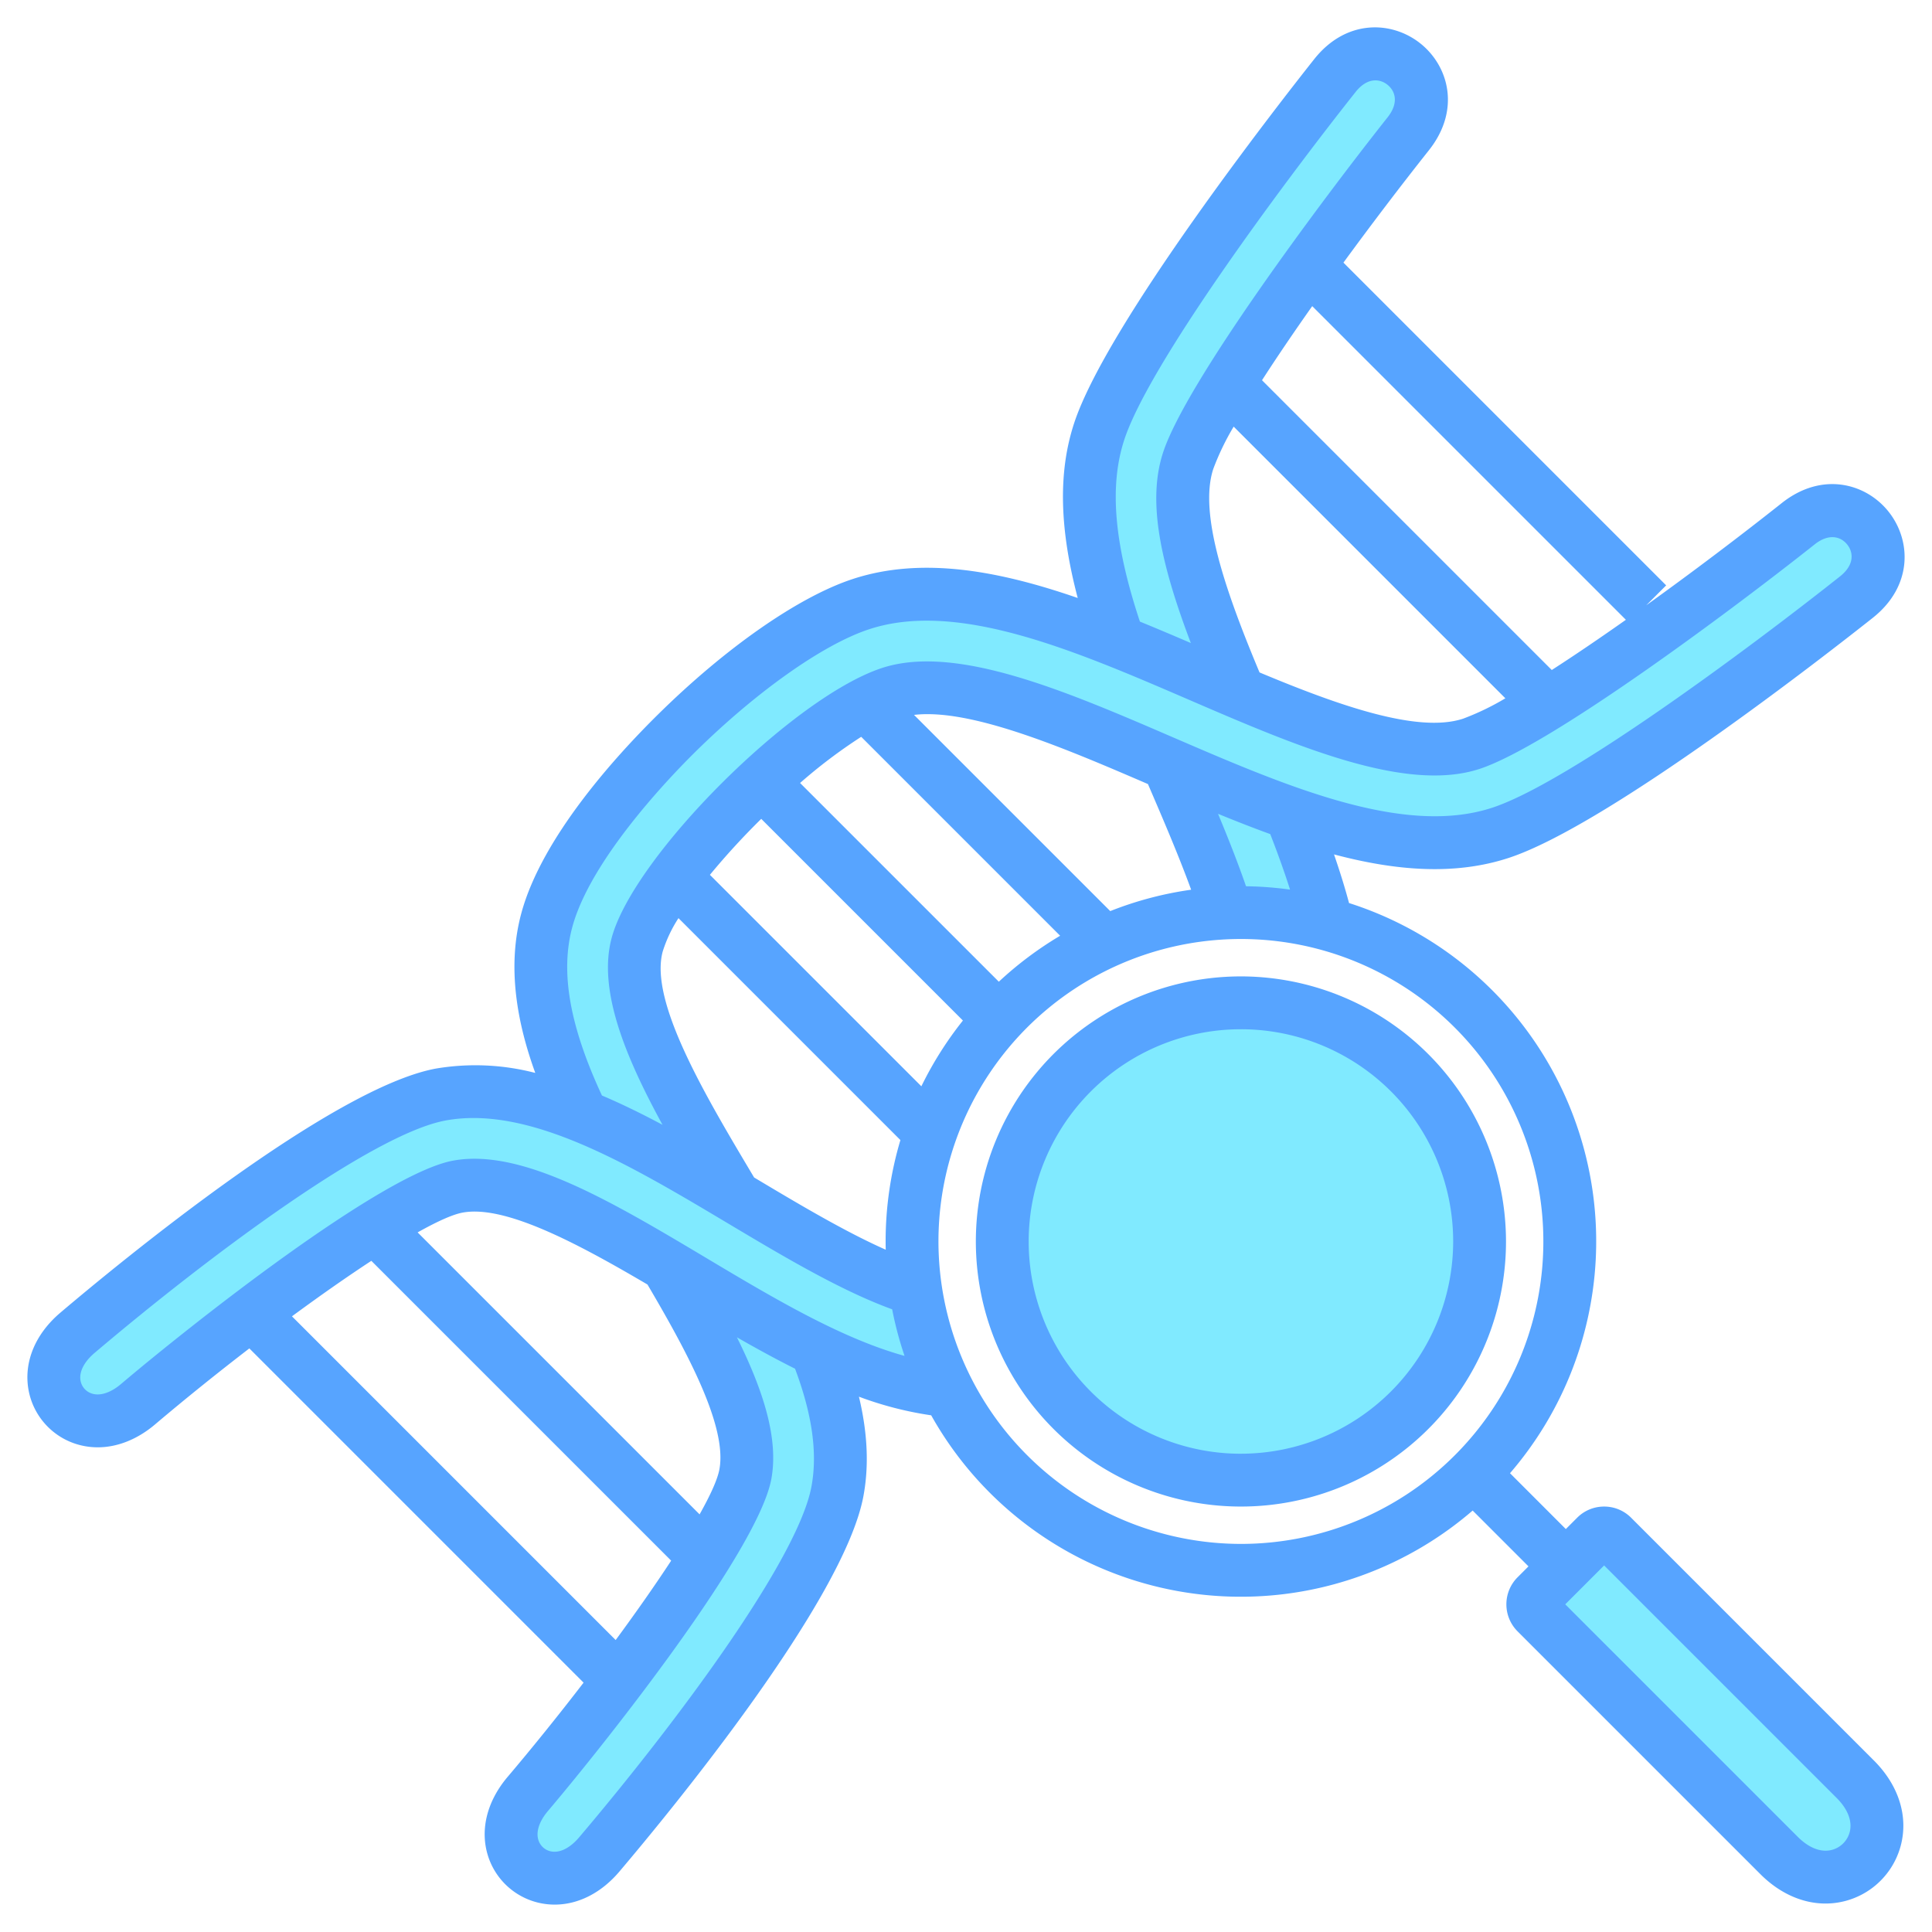 <svg xmlns="http://www.w3.org/2000/svg" viewBox="0 0 512 512" id="dna"><g><path fill="#80eaff" d="M395.88,328.987a67.007,67.007,0,1,1-67.006-67.006A67.007,67.007,0,0,1,395.88,328.987Zm75.6,162.719L407.13,427.352a3.12,3.12,0,0,1,0-4.412l.937-.937,13.919-13.918.936-.937a3.12,3.12,0,0,1,4.413,0L491.689,471.5C507.482,487.3,487.278,507.5,471.484,491.706Zm5.077-352.927c-25.9,20.524-70.351,53-86.646,58.328-14.866,4.866-37.926-3.61-61.453-13.568-9.959-23.527-18.435-46.588-13.569-61.454,5.333-16.295,37.8-60.744,58.328-86.646,11.392-14.375-8.059-29.789-19.451-15.414-5.507,6.949-54.052,68.64-62.464,94.34-5.439,16.619-1.713,35.809,5.2,55.648-24.257-9.68-48.153-16.53-68.281-9.943-13.344,4.368-31.677,17.215-49.041,34.367-8.559,8.452-29.025,30.18-34.237,49.332-4.457,16.378.736,34.054,9.417,51.981-12.929-5.2-25.595-7.915-37.552-5.7-26.53,4.917-84.836,53.452-96.254,63.131-15.449,13.095.6,32.026,16.046,18.932,26.313-22.3,70-54.93,84.731-57.661,15.61-2.893,39.368,11.263,62.355,24.975q-3.478-2.074-6.971-4.144c12.249,20.726,23.43,41.347,20.829,55.382-2.731,14.735-35.363,58.418-57.661,84.731-13.095,15.449,5.837,31.5,18.932,16.046,9.679-11.418,58.213-69.724,63.131-96.254,2.216-11.957-.5-24.623-5.7-37.552,11.849,5.738,23.585,9.93,34.913,10.841a86.518,86.518,0,0,1-8.521-26.81c-13.873-4.251-30.19-13.98-46.15-23.5l-1.666-.994-.994-1.666c-14.412-24.16-29.314-49.144-24.939-65.221,5.24-19.256,45.972-59.731,67.051-66.63,17.1-5.6,45.046,6.458,72.069,18.118l1.545.667.667,1.545c5.548,12.858,11.181,25.922,14.964,37.93,1.222-.05,2.45-.083,3.685-.083a87.26,87.26,0,0,1,22.848,3.033,215.9,215.9,0,0,0-9.735-29.372c19.839,6.912,39.029,10.638,55.648,5.2,25.7-8.412,87.391-56.957,94.34-62.464C506.35,146.838,490.936,127.387,476.561,138.779Z"></path><path fill="#57a4ff" d="M328.857,258.756A70.248,70.248,0,1,0,399.106,329,70.328,70.328,0,0,0,328.857,258.756Zm0,126.5A56.248,56.248,0,1,1,385.106,329,56.313,56.313,0,0,1,328.857,385.252Zm103.41,16.96a10.058,10.058,0,0,0-7.155-2.961h0a10.042,10.042,0,0,0-7.152,2.962l-3,3-14.794-14.8a94.094,94.094,0,0,0-42.656-151.1c-1.087-4.054-2.4-8.3-3.983-12.891,16.174,4.3,31.859,5.654,46.268.939,26.294-8.606,85.007-54.516,96.51-63.631,10.678-8.464,10.2-20.544,4.212-28.1s-17.642-10.786-28.323-2.321c-11.311,8.963-23.877,18.455-35.927,27.1l5.284-5.283L356.026,69.6c7.395-10.122,15.212-20.394,22.664-29.8,8.463-10.679,5.24-22.332-2.32-28.322s-19.638-6.467-28.1,4.212c-9.116,11.5-55.025,70.216-63.632,96.511-4.21,12.865-3.913,27.776.973,46.274-20.847-7.214-41.248-11.044-59.58-5.044-14.325,4.689-33.682,18.161-51.782,36.039-11.13,10.993-30.616,32.428-36.072,52.474-3.962,14.56-.982,29.561,3.677,42.394a63.029,63.029,0,0,0-26.333-1.157c-27.571,5.112-83.133,50.795-99.505,64.675-6.706,5.684-9.786,13.163-8.451,20.521a18.489,18.489,0,0,0,11.921,14.065,18.952,18.952,0,0,0,6.412,1.112c5.185,0,10.494-2.084,15.216-6.087,7.865-6.664,16.417-13.55,24.965-20.124l88.576,88.577c-6.573,8.547-13.459,17.1-20.123,24.963-5.684,6.706-7.5,14.59-4.975,21.629a18.49,18.49,0,0,0,14.065,11.922,19,19,0,0,0,3.385.306c6.223,0,12.323-3.079,17.136-8.757,13.88-16.372,59.563-71.935,64.674-99.506,1.5-8.057,1.1-16.769-1.191-26.341a92.563,92.563,0,0,0,19.149,4.936,94.055,94.055,0,0,0,143.495,25.239l14.794,14.794-2.9,2.9a10.135,10.135,0,0,0,0,14.312l64.354,64.353c5.089,5.089,11.169,7.787,17.262,7.787A20.629,20.629,0,0,0,503.7,489.183c2.087-7.786-.494-16.029-7.079-22.614ZM341.876,235.756a94.474,94.474,0,0,0-11.667-.888c-2.163-6.26-4.718-12.716-7.416-19.2,4.618,1.894,9.236,3.708,13.837,5.377C338.728,226.437,340.448,231.269,341.876,235.756ZM199.849,312.045c-13.06-21.893-27.82-46.671-24.219-59.9a36,36,0,0,1,4.174-8.828l58.815,58.815A93.862,93.862,0,0,0,234.7,329c0,.731.011,1.46.028,2.187-10.847-4.815-22.912-12-34.673-19.02Zm44.323-24.164-56.04-56.04a194.92,194.92,0,0,1,13.606-14.834l53.444,53.444A94.372,94.372,0,0,0,244.172,287.881ZM264.7,260.165,212.029,207.5a137.375,137.375,0,0,1,16.2-12.236l52.72,52.719A94.7,94.7,0,0,0,264.7,260.165Zm29.527-18.714-52-51.995c15.087-1.771,39.77,8.743,61.987,18.328,4.041,9.366,8.142,18.934,11.453,28A93.416,93.416,0,0,0,294.224,241.451Zm136.65-77.2c-6.936,4.892-13.6,9.417-19.64,13.309l-76.792-76.792c3.891-6.043,8.417-12.7,13.308-19.639ZM333.787,178.2c-8.8-21.022-16.187-41.921-12.257-53.926a68.639,68.639,0,0,1,5.407-11.217l72,72a68.659,68.659,0,0,1-11.218,5.406C375.7,194.4,354.621,186.911,333.787,178.2Zm-35.846-61.646c6.524-19.929,41.6-67.313,61.3-92.17,3.093-3.9,6.385-3.558,8.435-1.934s3.137,4.75.043,8.654c-17.93,22.629-53.439,70.313-59.493,88.816-4.235,12.935-.683,29.291,7.36,50.492-4.491-1.93-9-3.845-13.5-5.682C295.249,144.148,293.929,128.82,297.941,116.558ZM151.684,245.623c4.9-18,26.039-39.906,32.4-46.189,16.382-16.181,34.122-28.71,46.3-32.695,23.508-7.69,54.6,5.718,84.671,18.691,28.218,12.178,57.4,24.766,77.019,18.346,18.5-6.056,66.188-41.564,88.817-59.494,3.9-3.095,7.03-2.007,8.654.043s1.969,5.341-1.935,8.434c-24.856,19.7-72.24,54.776-92.169,61.3-23.51,7.693-54.6-5.72-84.671-18.694-28.221-12.176-57.4-24.764-77.02-18.343-23.559,7.709-65.732,49.775-71.629,71.445-3.735,13.725,3.442,31.3,13.451,49.618-5.35-2.854-10.707-5.492-16.054-7.764C150.934,271.84,148.439,257.548,151.684,245.623ZM77.373,348.841c7.416-5.459,14.582-10.48,21.037-14.708l79.456,79.457c-4.227,6.455-9.248,13.621-14.708,21.037Zm94.218-8.426c10.52,17.882,21.176,37.558,19.056,48.992-.492,2.658-2.365,6.788-5.246,11.917L110.676,326.6c5.129-2.881,9.26-4.754,11.918-5.247C133.863,319.261,153.088,329.539,171.591,340.415Zm43.459,53.514c-3.565,19.229-35.4,62.119-61.589,93-2.363,2.788-5.035,4.147-7.342,3.729a4.394,4.394,0,0,1-3.385-2.869c-.79-2.2.113-5.067,2.477-7.855,15.271-18.021,55.677-68.957,59.2-87.98,2-10.813-2.249-23.7-9.116-37.55,5.115,2.928,10.253,5.745,15.4,8.319C215.254,374.863,216.686,385.1,215.05,393.929Zm-27.7-60.443c-25.24-15.057-49.075-29.281-67.305-25.9-19.023,3.525-69.959,43.93-87.981,59.2-2.789,2.364-5.655,3.265-7.854,2.475a4.391,4.391,0,0,1-2.869-3.384c-.418-2.3.94-4.98,3.728-7.342,30.886-26.184,73.776-58.025,93-61.589,22.231-4.119,48.965,11.825,74.82,27.246,14.716,8.778,29.894,17.828,43.544,22.789a93.365,93.365,0,0,0,3.282,12.345C222.908,354.693,204.886,343.948,187.347,333.486ZM248.7,329a80.153,80.153,0,1,1,80.153,80.152A80.244,80.244,0,0,1,248.7,329ZM490.179,485.56a6.62,6.62,0,0,1-4.669,4.669c-2.864.768-6.1-.459-9.092-3.457l-61.611-61.609,10.305-10.306,61.61,61.611h0C489.719,479.465,490.946,482.694,490.179,485.56Z"></path></g></svg>